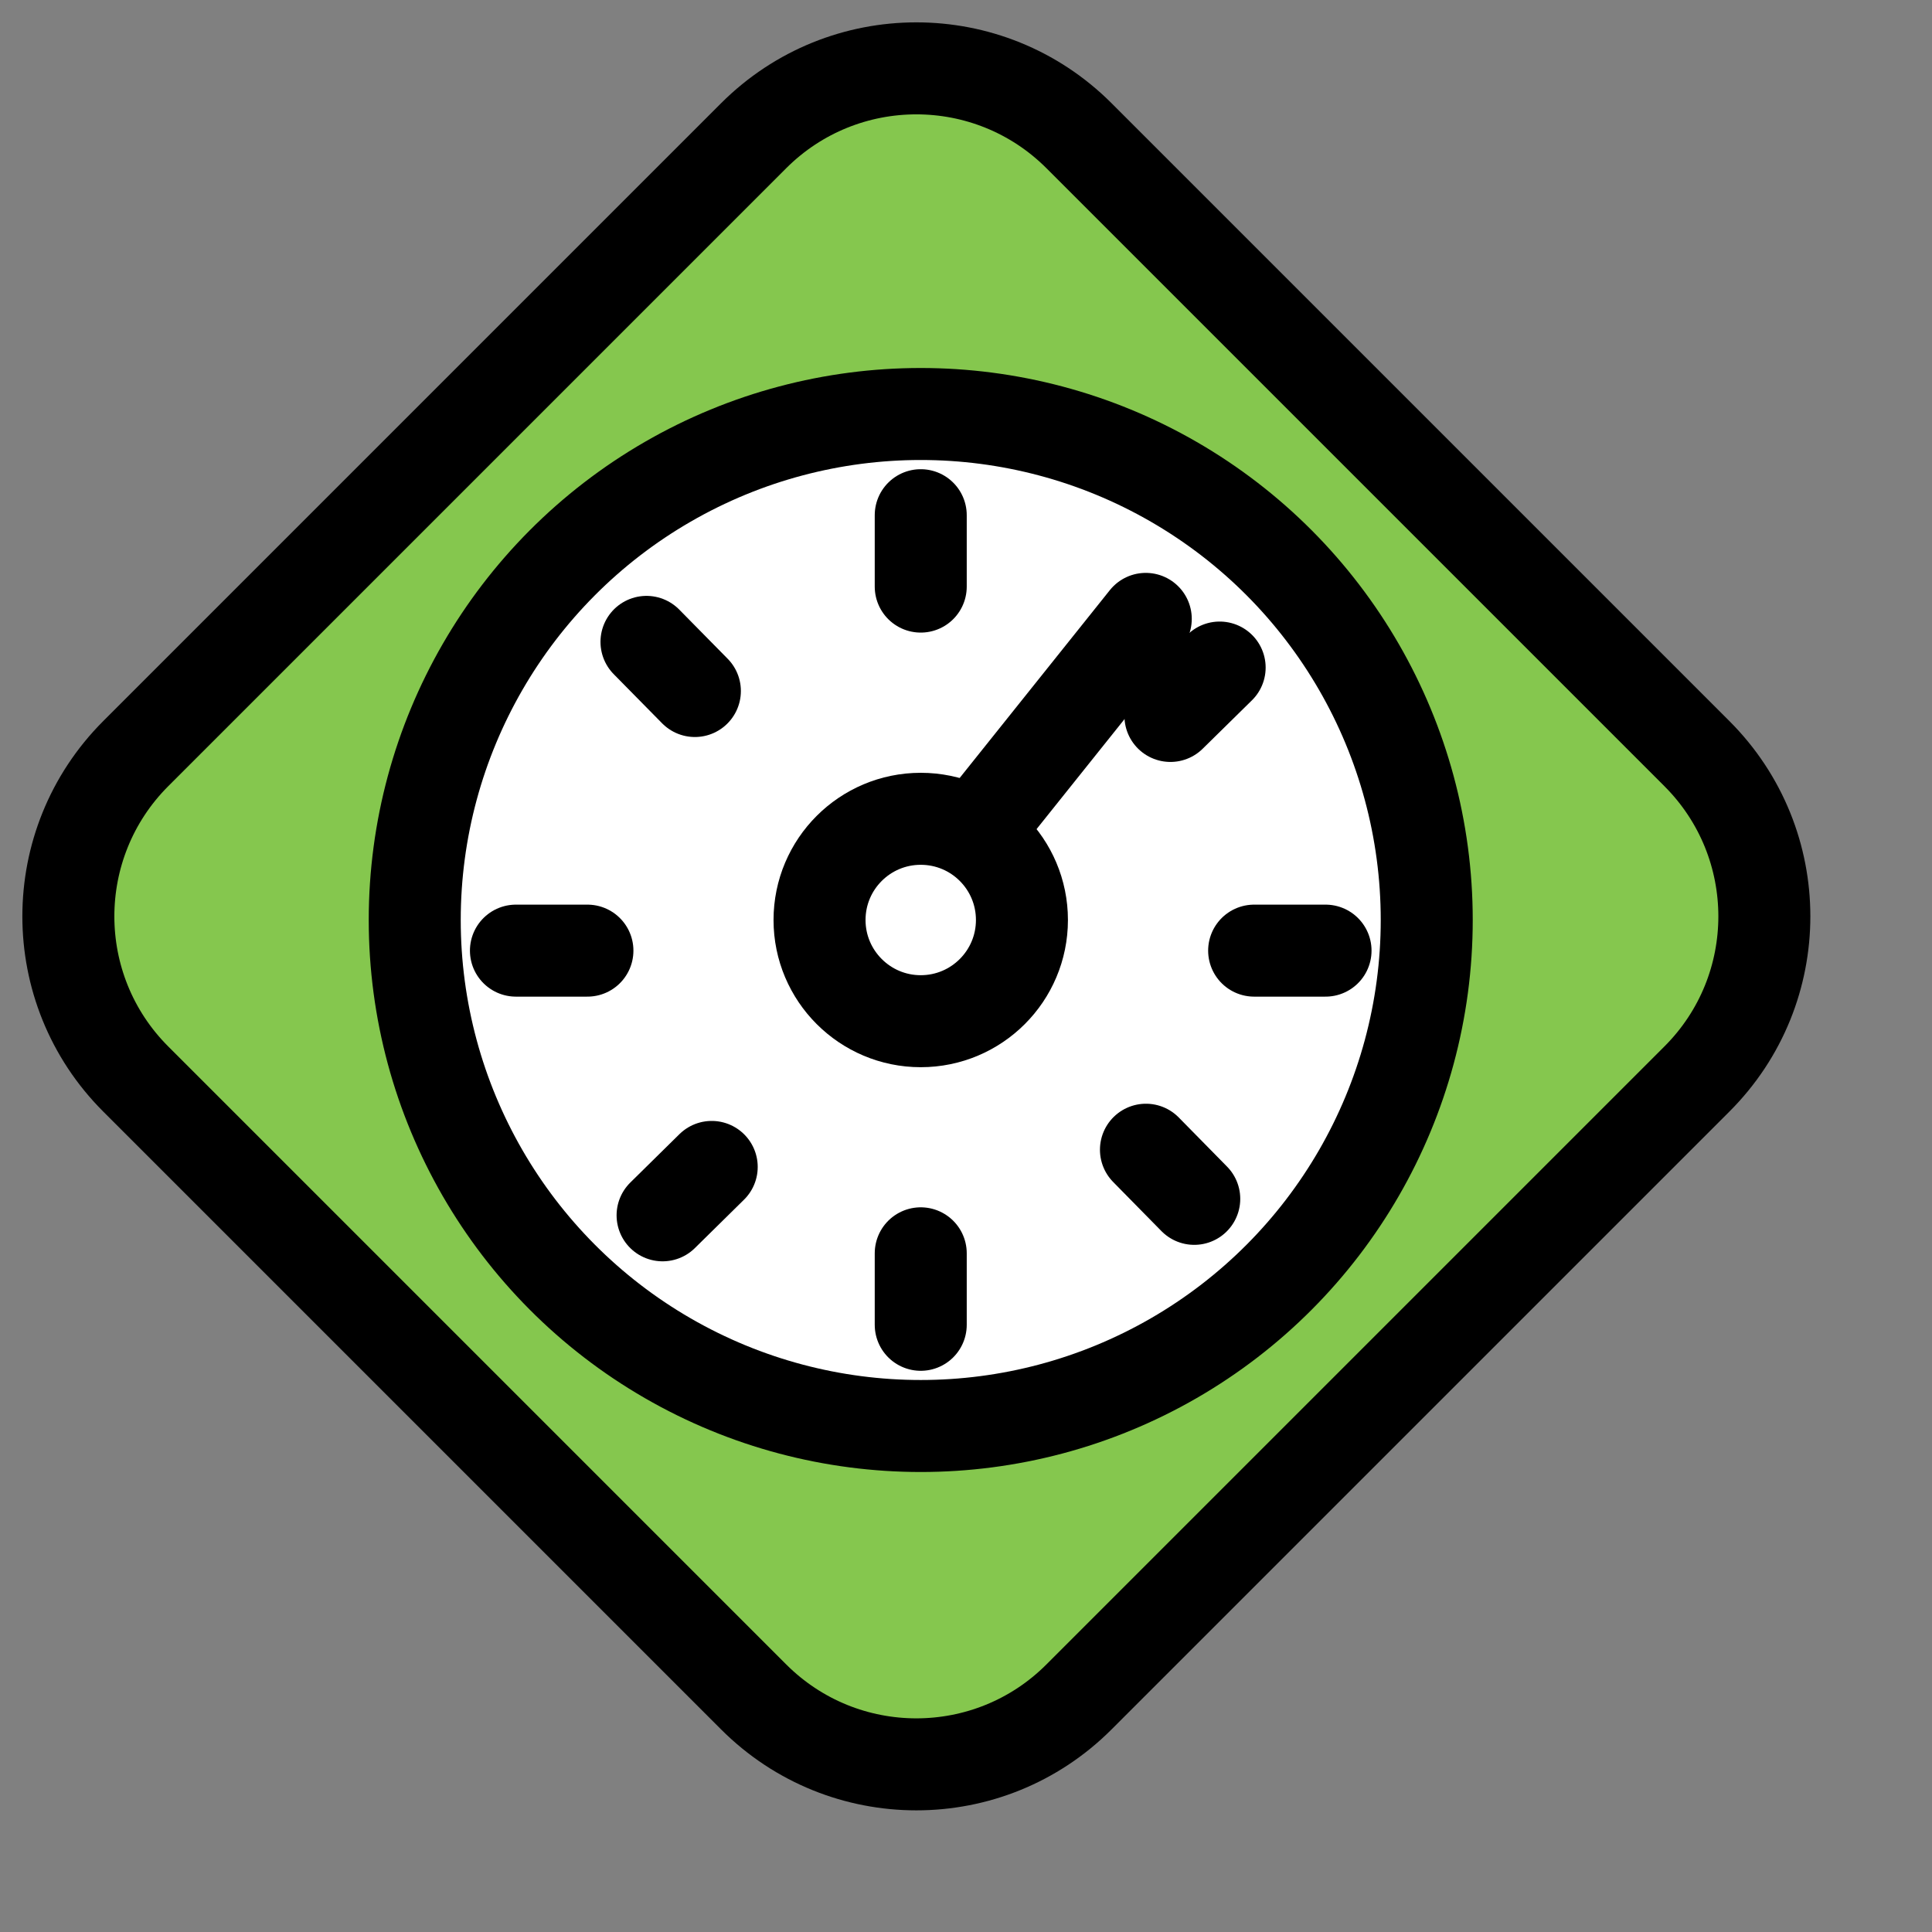 <svg width="21" height="21" viewBox="0 0 21 21" fill="none" xmlns="http://www.w3.org/2000/svg">
<rect x="0" y="0" width="21" height="21" fill="#808080" stroke="none"/>
<path d="M1.475 11.728C0.499 10.752 0.499 9.169 1.475 8.192L8.192 1.475C9.169 0.499 10.752 0.499 11.728 1.475L18.445 8.192C19.422 9.169 19.422 10.752 18.445 11.728L11.728 18.445C10.752 19.422 9.169 19.422 8.192 18.445L1.475 11.728Z" fill="#85C74E" stroke="black"/>
<circle cx="10.008" cy="10" r="5.5" fill="white" stroke="black"/>
<path d="M11.108 10C11.108 10.607 10.616 11.1 10.008 11.1C9.401 11.1 8.908 10.607 8.908 10C8.908 9.392 9.401 8.9 10.008 8.9C10.616 8.9 11.108 9.392 11.108 10Z" stroke="black"/>
<path d="M10.818 8.773L12.454 6.727" stroke="black" stroke-linecap="round" stroke-linejoin="round"/>
<path d="M10.008 5.6V6.376M14.408 10.333H13.632M10.008 14.4V13.623M5.608 10.333H6.385" stroke="black" stroke-linecap="round" stroke-linejoin="round"/>
<path d="M7.027 6.977L7.553 7.511M13.257 7.256L12.722 7.782M12.981 13.031L12.456 12.497M7.202 13.21L7.736 12.684" stroke="black" stroke-linecap="round" stroke-linejoin="round"/>
</svg>
